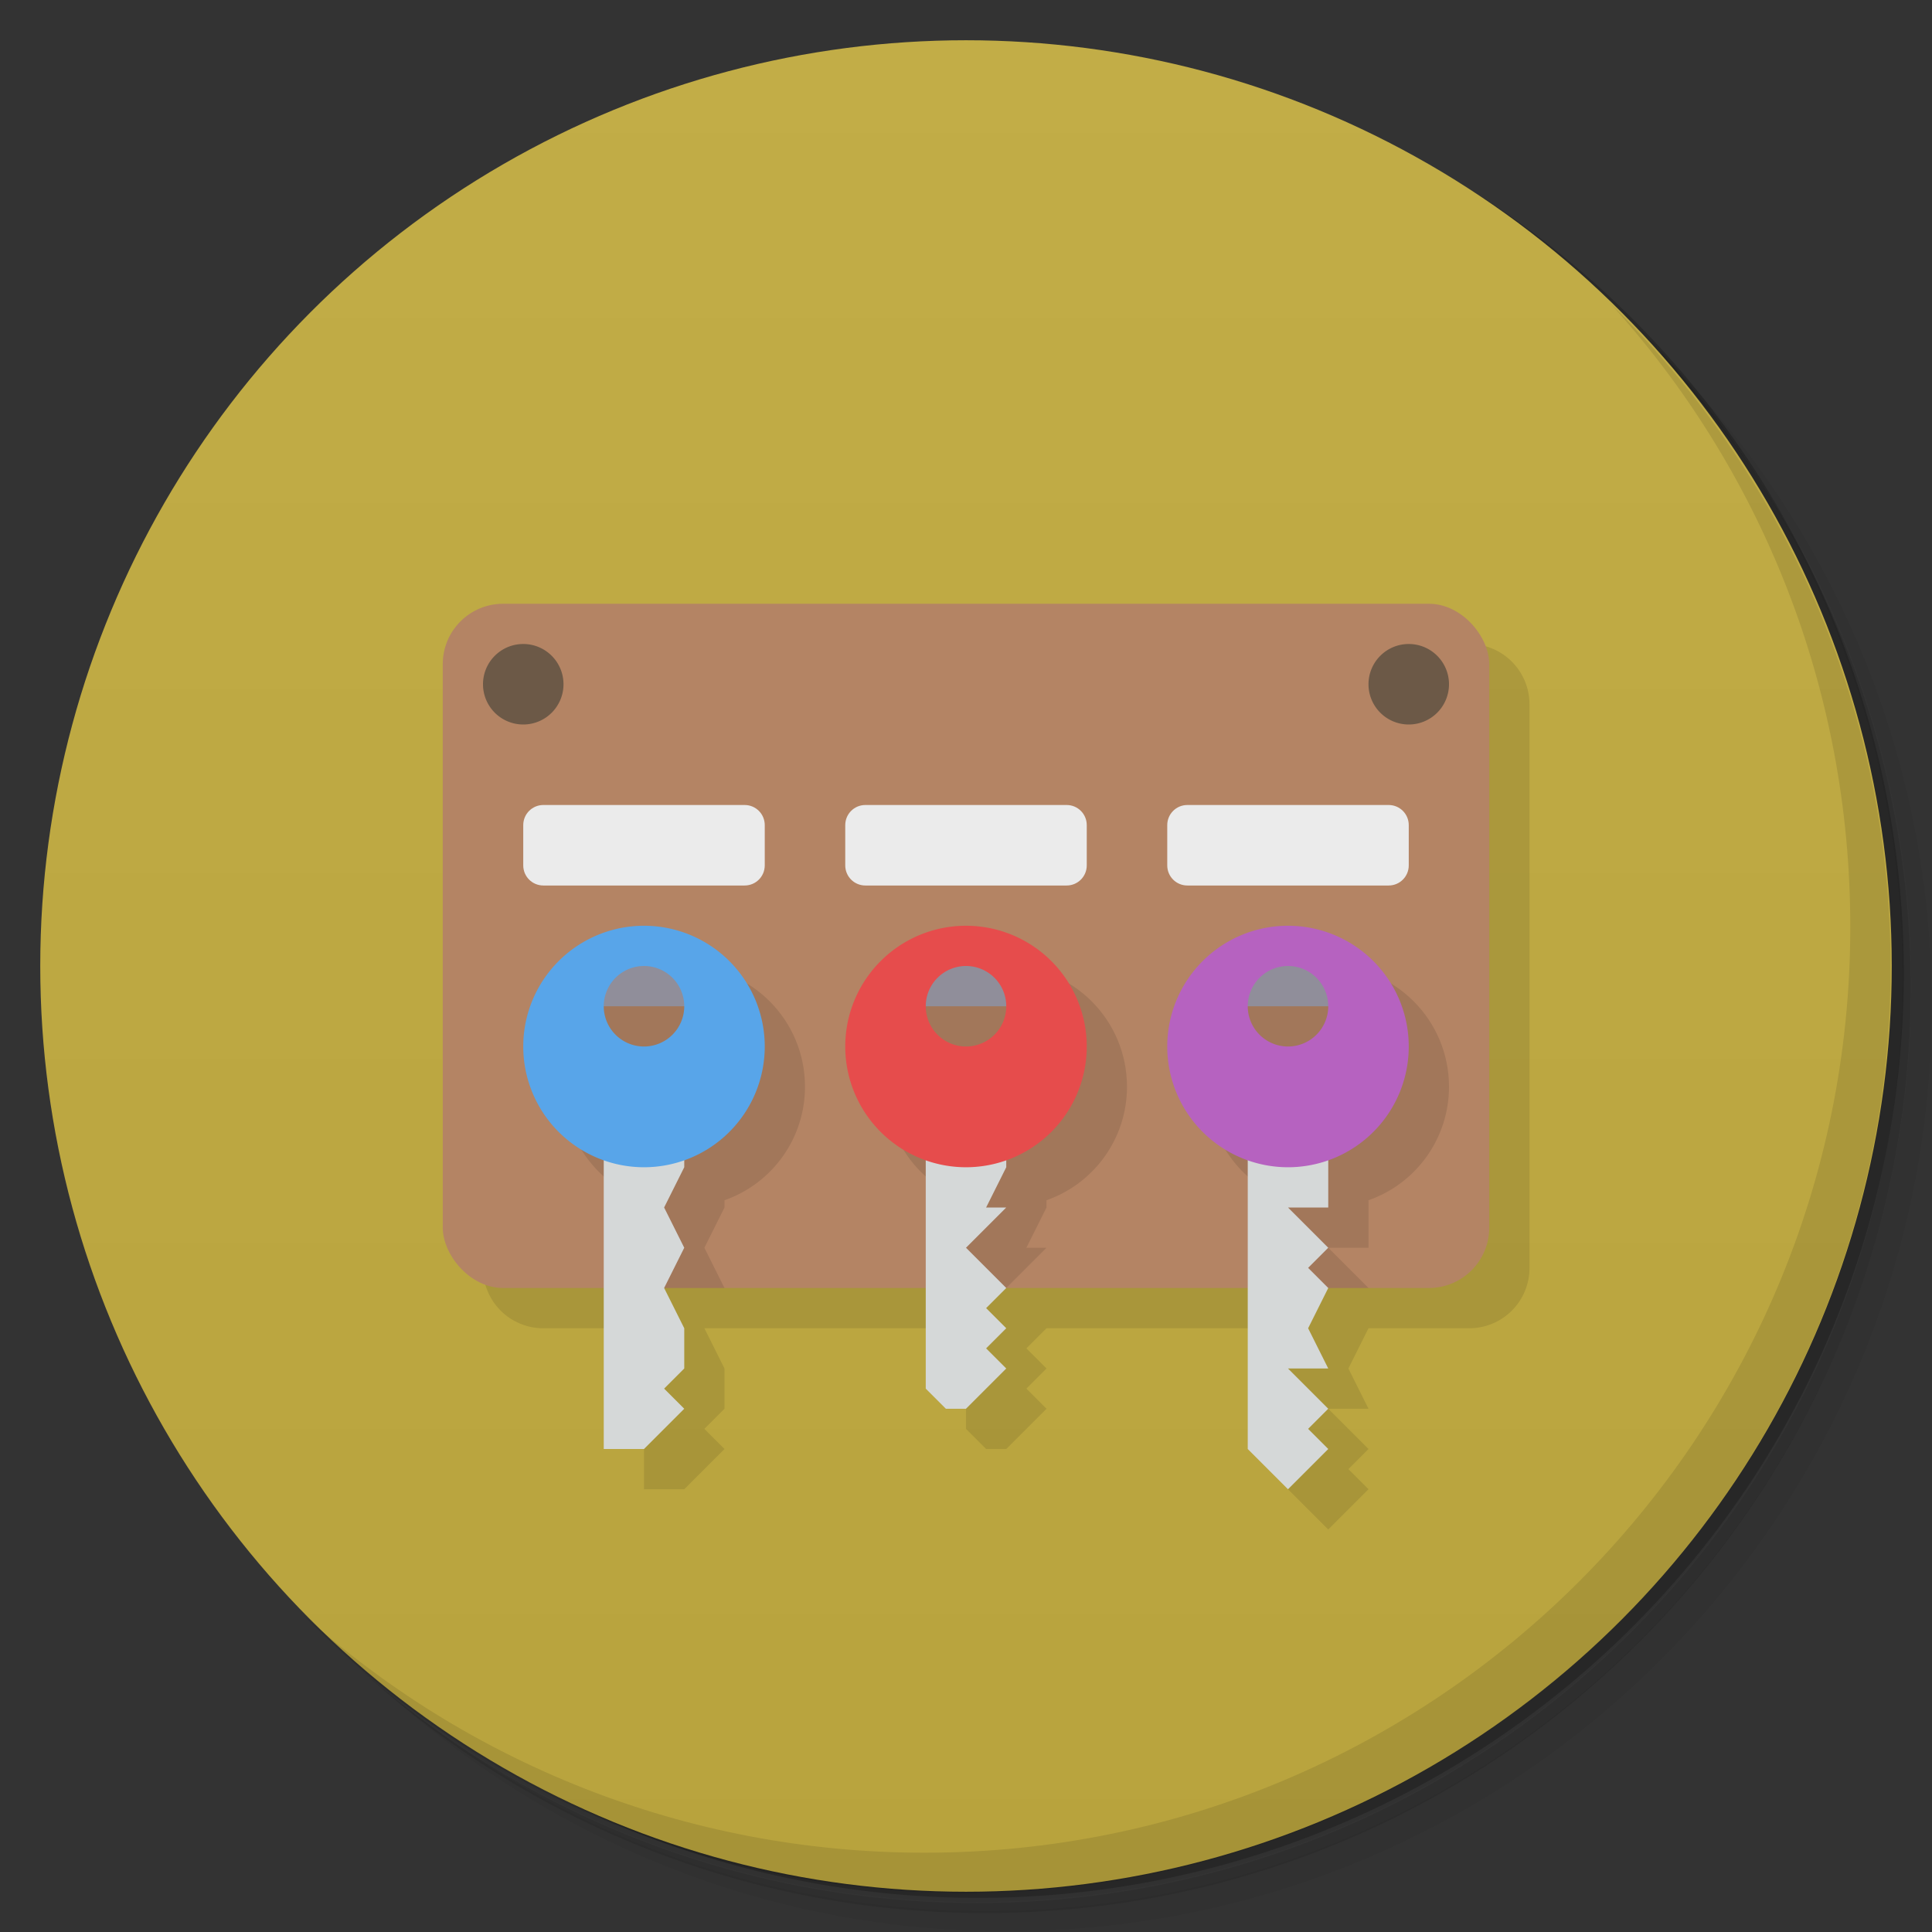 <svg version="1.1" viewBox="0 0 48 48" xmlns="http://www.w3.org/2000/svg">
 <rect x="0" y="0" width="48" height="48" fill="#333333" stroke="none"/>
 <defs>
  <linearGradient id="bg" x2="0" y1="1" y2="47" gradientUnits="userSpaceOnUse">
   <stop style="stop-color:#c2ad47" offset="0"/>
   <stop style="stop-color:#b8a33d" offset="1"/>
  </linearGradient>
 </defs>
 <path d="m36.3 5c5.86 4.06 9.69 10.8 9.69 18.5 0 12.4-10.1 22.5-22.5 22.5-7.67 0-14.4-3.83-18.5-9.69 1.04 1.82 2.31 3.5 3.78 4.97 4.08 3.71 9.51 5.97 15.5 5.97 12.7 0 23-10.3 23-23 0-5.95-2.26-11.4-5.97-15.5-1.47-1.48-3.15-2.74-4.97-3.78zm4.97 3.78c3.85 4.11 6.22 9.64 6.22 15.7 0 12.7-10.3 23-23 23-6.08 0-11.6-2.36-15.7-6.22 4.16 4.14 9.88 6.72 16.2 6.72 12.7 0 23-10.3 23-23 0-6.34-2.58-12.1-6.72-16.2z" style="opacity:.05"/>
 <path d="m41.3 8.78c3.71 4.08 5.97 9.51 5.97 15.5 0 12.7-10.3 23-23 23-5.95 0-11.4-2.26-15.5-5.97 4.11 3.85 9.64 6.22 15.7 6.22 12.7 0 23-10.3 23-23 0-6.08-2.36-11.6-6.22-15.7z" style="opacity:.1"/>
 <path d="m31.2 2.38c8.62 3.15 14.8 11.4 14.8 21.1 0 12.4-10.1 22.5-22.5 22.5-9.71 0-18-6.14-21.1-14.8a23 23 0 0044.9-7 23 23 0 00-16-21.9z" style="opacity:.2"/>
 <circle cx="24" cy="24" r="23" style="fill:url(#bg)"/>
 <path d="m40 7.53c3.71 4.08 5.97 9.51 5.97 15.5 0 12.7-10.3 23-23 23-5.95 0-11.4-2.26-15.5-5.97 4.18 4.29 10 6.97 16.5 6.97 12.7 0 23-10.3 23-23 0-6.46-2.68-12.3-6.97-16.5z" style="opacity:.1"/>
 <path d="m12 31.5c0 .831.669 1.5 1.5 1.5h2.5v4h1l1-1-.5-.5.5-.5v-1l-.5-1h6.5v2.5l.5.5h.5l1-1-.5-.5.5-.5-.5-.5.5-.5h6v4l1 1 1-1-.5-.5.5-.5-1-1h1l-.5-1 .5-1h2.5c.831 0 1.5-.669 1.5-1.5v-14c0-.831-.669-1.5-1.5-1.5 0 0-24.7 15.4-24.5 15.5z" style="opacity:.1"/>
 <rect x="11" y="15" width="26" height="17" ry="1.5" style="fill:#b48464"/>
 <path d="m13 16a1 1 0 00-1 1 1 1 0 001 1 1 1 0 001-1 1 1 0 00-1-1zm22 0a1 1 0 00-1 1 1 1 0 001 1 1 1 0 001-1 1 1 0 00-1-1z" style="fill:#6c5947"/>
 <path d="m17 24c-1.66 0-3 1.34-3 3 .003 1.27.804 2.4 2 2.82v2.18h2l-.5-1 .5-1v-.18c1.2-.423 2-1.55 2-2.82 0-1.66-1.34-3-3-3zm8 0c-1.66 0-3 1.34-3 3 .003 1.27.804 2.4 2 2.82v2.18h1l1-1h-.5l.5-1v-.18c1.2-.423 2-1.55 2-2.82 0-1.66-1.34-3-3-3zm8 0c-1.66 0-3 1.34-3 3 .003 1.27.804 2.4 2 2.82v2.18h2l-1-1h1v-1.18c1.2-.423 2-1.55 2-2.82 0-1.66-1.34-3-3-3z" style="opacity:.1"/>
 <path d="m14.5 23.5v1.5h3v-1.5zm8 0v1.5h3v-1.5zm8 0v1.5h3v-1.5z" style="fill:#908e9a"/>
 <path d="m15 28v8h1l1-1-.5-.5.5-.5v-1l-.5-1 .5-1-.5-1 .5-1v-1zm8 0v6.5l.5.5h.5l1-1-.5-.5.5-.5-.5-.5.5-.5-1-1 1-1h-.5l.5-1v-1zm8 0v8l1 1 1-1-.5-.5.5-.5-1-1h1l-.5-1 .5-1-.5-.5.5-.5-1-1h1v-2z" style="fill:#d5d8d8"/>
 <path d="m16 23a3 3 0 00-3 3 3 3 0 003 3 3 3 0 003-3 3 3 0 00-3-3zm0 1a1 1 0 011 1 1 1 0 01-1 1 1 1 0 01-1-1 1 1 0 011-1z" style="fill:#58a5e9"/>
 <path d="m24 23a3 3 0 00-3 3 3 3 0 003 3 3 3 0 003-3 3 3 0 00-3-3zm0 1a1 1 0 011 1 1 1 0 01-1 1 1 1 0 01-1-1 1 1 0 011-1z" style="fill:#e64c4c"/>
 <path d="m32 23a3 3 0 00-3 3 3 3 0 003 3 3 3 0 003-3 3 3 0 00-3-3zm0 1a1 1 0 011 1 1 1 0 01-1 1 1 1 0 01-1-1 1 1 0 011-1z" style="fill:#b662c0"/>
 <path d="m13.5 20c-.277 0-.5.223-.5.5v1c0 .277.223.5.5.5h5c.277 0 .5-.223.5-.5v-1c0-.277-.223-.5-.5-.5zm8 0c-.277 0-.5.223-.5.5v1c0 .277.223.5.5.5h5c.277 0 .5-.223.5-.5v-1c0-.277-.223-.5-.5-.5zm8 0c-.277 0-.5.223-.5.5v1c0 .277.223.5.5.5h5c.277 0 .5-.223.5-.5v-1c0-.277-.223-.5-.5-.5z" style="fill:#ebebeb"/>
</svg>
